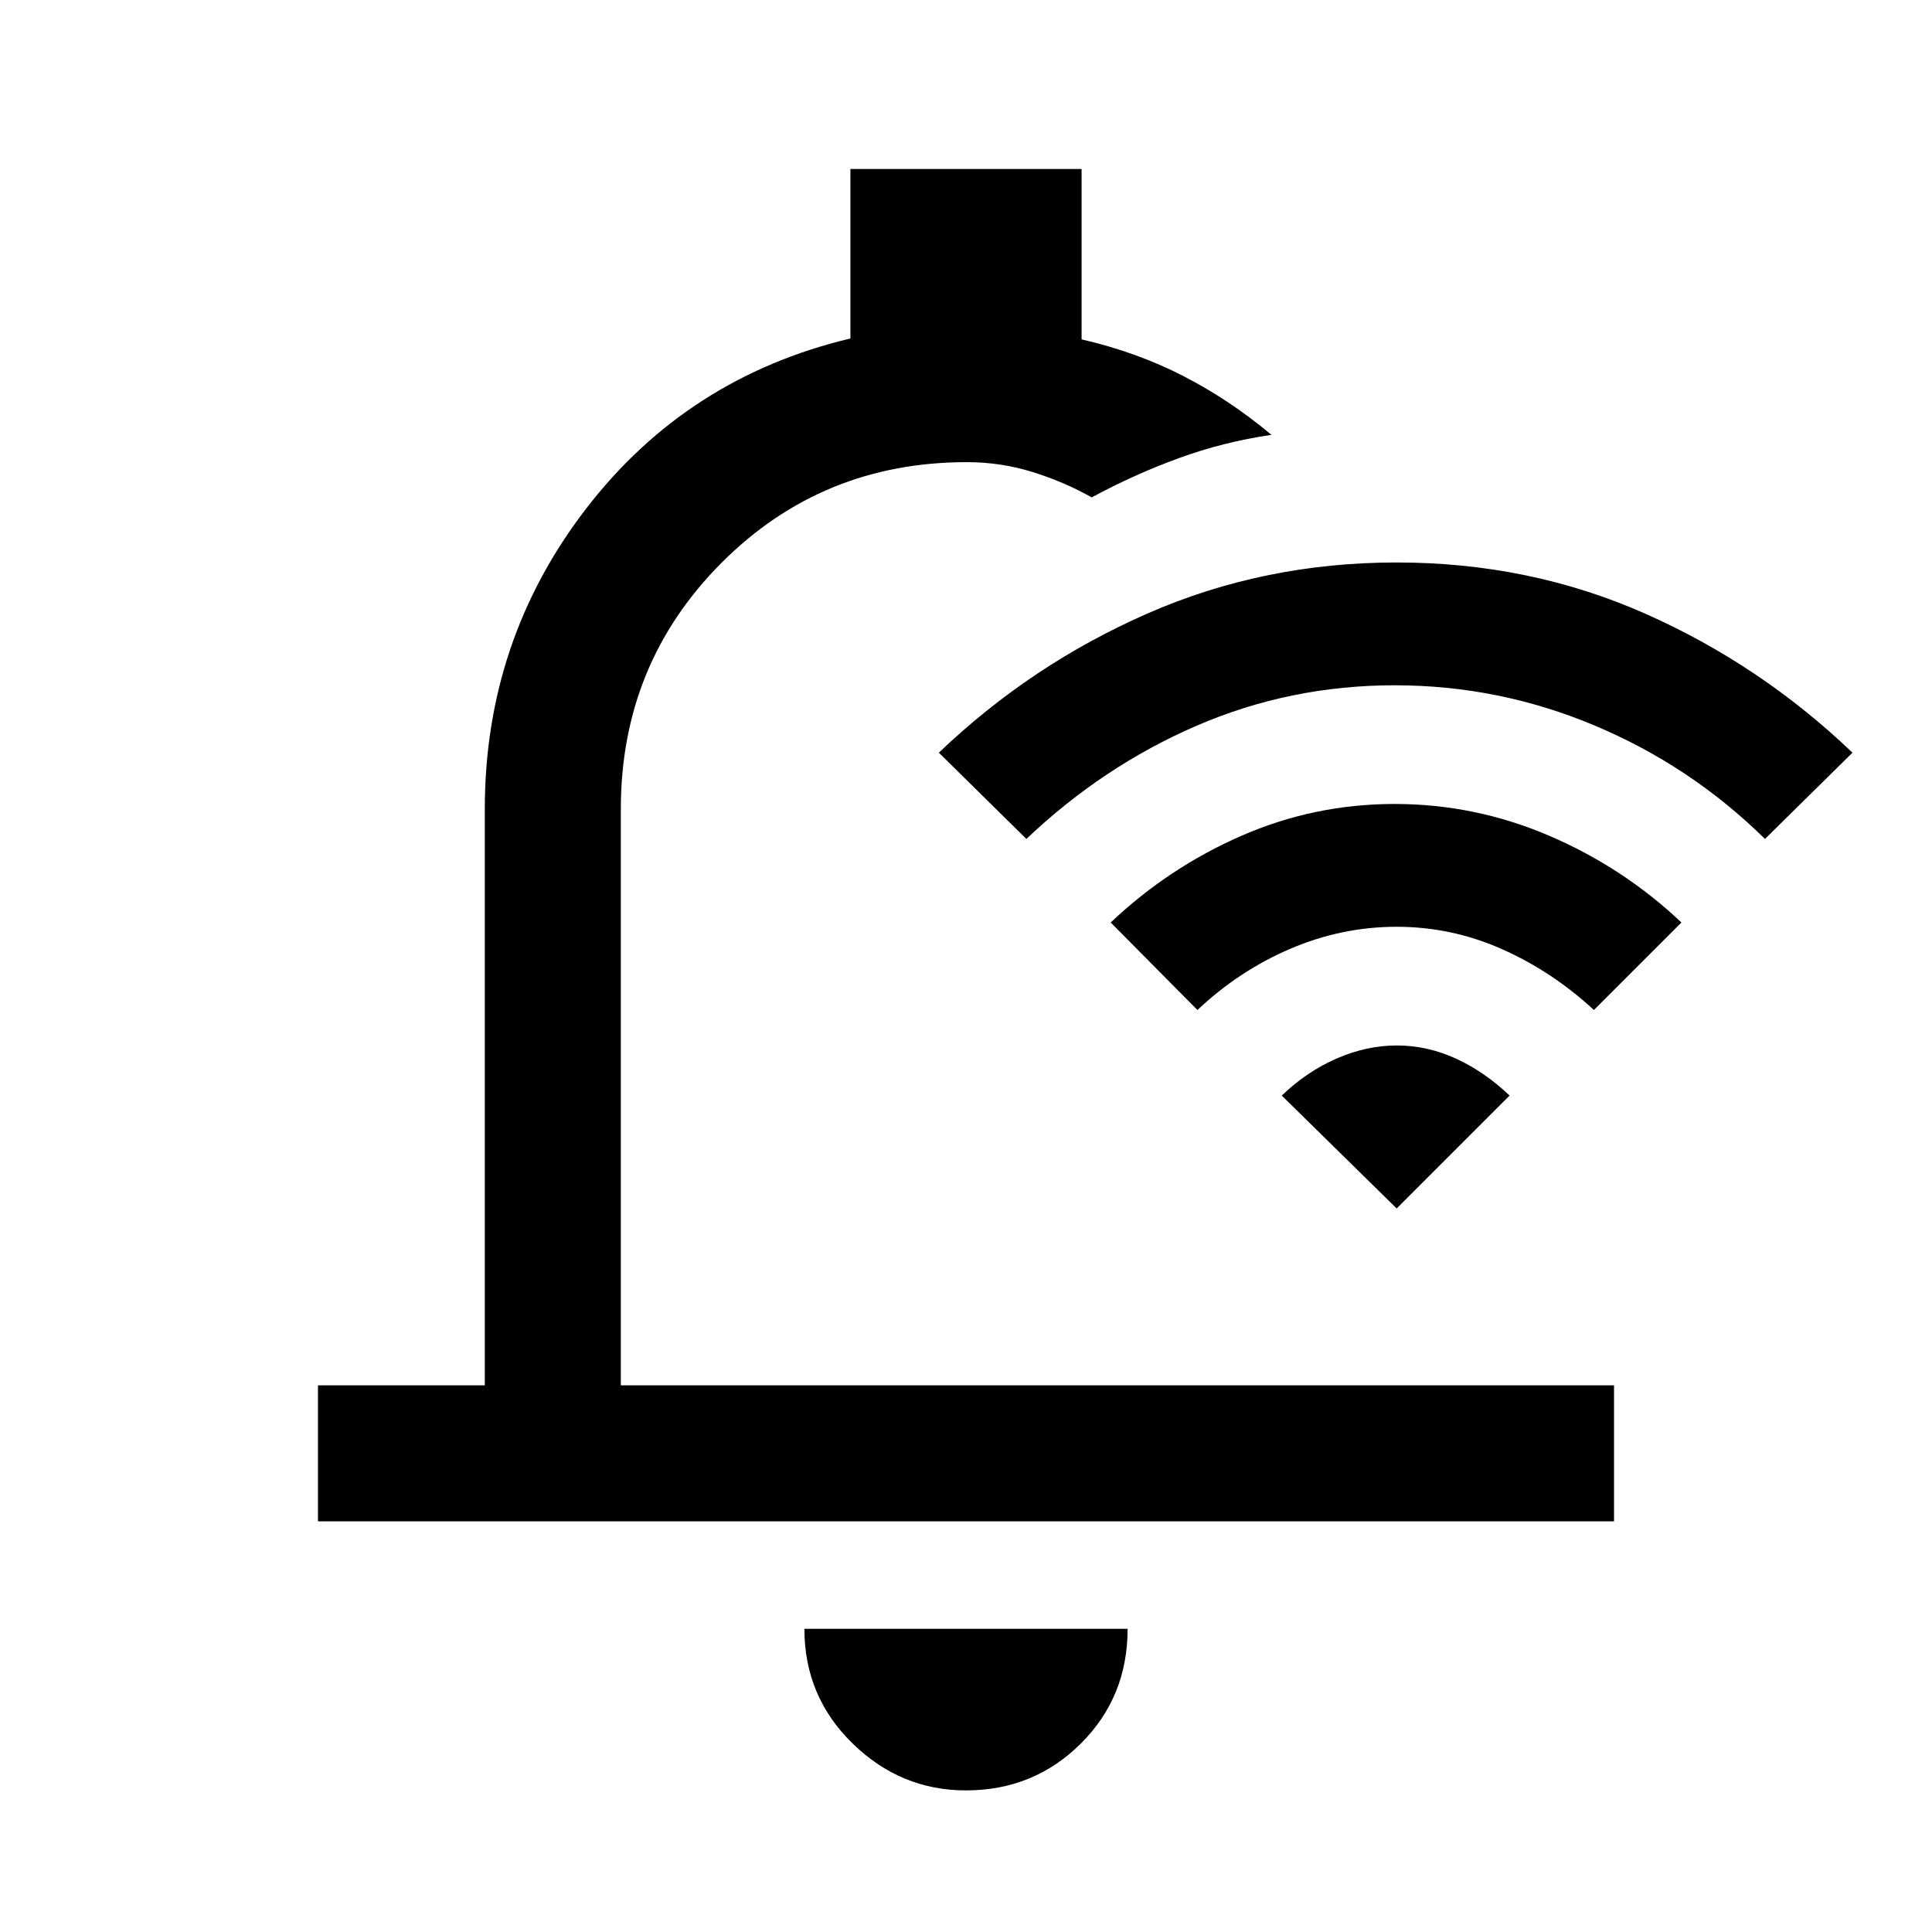 <svg xmlns="http://www.w3.org/2000/svg" height="40" viewBox="0 -960 960 960" width="40"><path d="M479.965-70.36q-32.443 0-56.357-23.35-23.915-23.349-23.915-56.957h160.614q0 33.974-23.36 57.14-23.36 23.167-56.982 23.167ZM158.001-204.052v-67.588h82.897v-286.385q0-83.711 50.218-149.073 50.218-65.363 131.449-84.716v-84.21h114.87v84.656q27.487 6.343 50.632 18.263 23.144 11.92 43.701 29.183-23.857 3.49-46 11.566-22.143 8.077-43.305 19.51-13.388-7.595-29.21-12.554-15.823-4.959-32.843-4.959-72.077 0-122 50.128-49.924 50.128-49.924 122.206v286.385h493.513v67.588H158.001Zm337.436-297.409ZM693-619.488q-51.897 0-98.397 20.09-46.5 20.09-84.603 56.269L466.514-586q45.752-43.747 103.606-69.13 57.855-25.382 123.88-25.382t123.383 25.382Q874.74-629.747 920.486-586L877-543.129q-36.718-36.179-84.41-56.269-47.693-20.09-99.59-20.09Zm1 120q-27.282 0-52.782 10.898-25.5 10.897-46.218 30.461l-43.102-43.486q28.846-27.308 65.004-43.103Q653.06-560.512 693-560.512q39.949 0 76.795 15.794 36.845 15.795 65.691 43.103L792-458.129q-20.718-19.179-45.718-30.269-25-11.09-52.282-11.09Zm0 58.976q15.256 0 29.512 6.558 14.257 6.559 26.59 18.339L694-359.514l-57.102-56.101q12.462-11.974 27.313-18.436 14.852-6.461 29.789-6.461Z"/></svg>